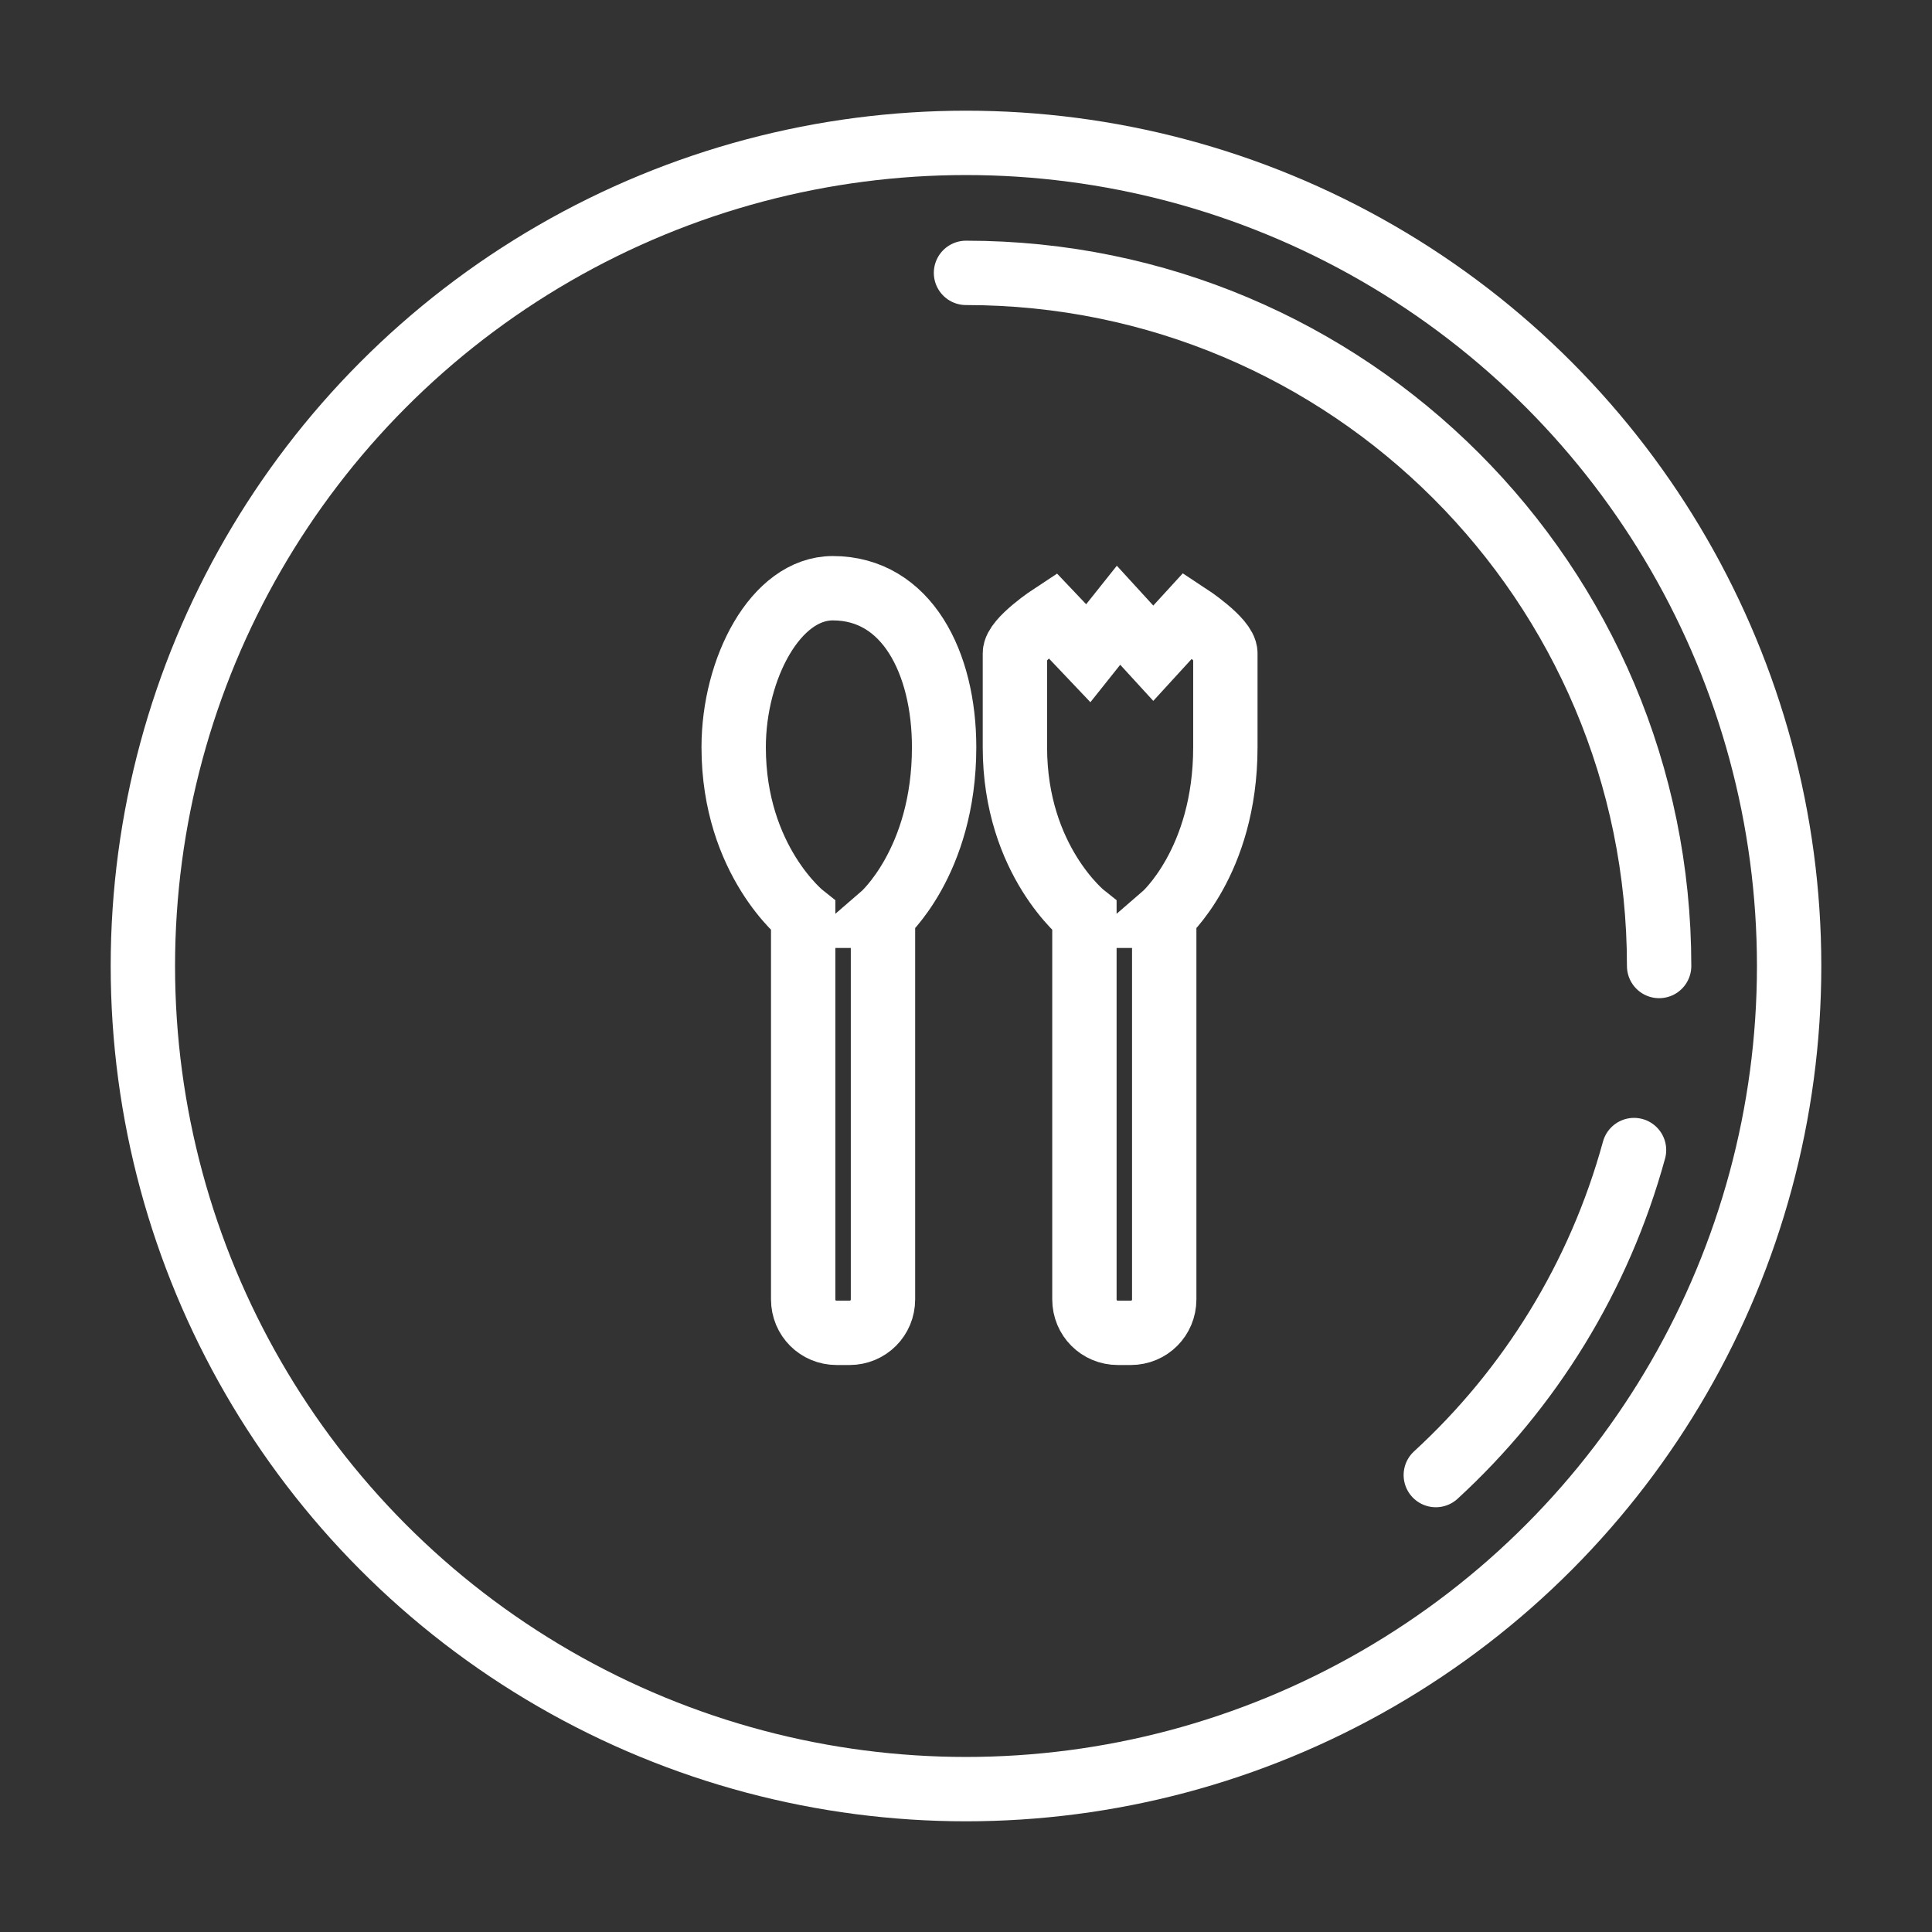 <?xml version="1.0" encoding="UTF-8"?>
<svg id="uuid-412fe65d-e3a7-4092-bca0-8ca1908dc0ee" data-name="레이어 1" xmlns="http://www.w3.org/2000/svg" viewBox="0 0 30.02 30.02">
  <rect x="0" y="0" width="30.02" height="30.02" fill="#333333" stroke="none"/>
  <defs>
    <style>
      .uuid-14894cd0-c697-427b-a354-da26803e0eb9 {
        stroke-linecap: round;
      }

      .uuid-14894cd0-c697-427b-a354-da26803e0eb9, .uuid-97a7208a-d07d-4229-bf7b-09625498dcff {
        fill: none;
        stroke: #fff;
        stroke-miterlimit: 10;
      }
    </style>
  </defs>
  <circle class="uuid-97a7208a-d07d-4229-bf7b-09625498dcff" cx="15.01" cy="15.01" r="12.79"/>
  <path class="uuid-14894cd0-c697-427b-a354-da26803e0eb9" d="M25.39,17.87c-.54,1.97-1.62,3.71-3.08,5.05"/>
  <path class="uuid-14894cd0-c697-427b-a354-da26803e0eb9" d="M15.01,4.24c5.95,0,10.77,4.82,10.77,10.77"/>
  <path class="uuid-14894cd0-c697-427b-a354-da26803e0eb9" d="M13.71,14.23s.96-.83,.96-2.62c0-1.31-.58-2.47-1.73-2.47-.89,0-1.54,1.25-1.54,2.47,0,1.77,1.08,2.62,1.08,2.62v5.96c0,.29,.23,.52,.52,.52h.2c.29,0,.52-.23,.52-.52v-5.96Z"/>
  <path class="uuid-14894cd0-c697-427b-a354-da26803e0eb9" d="M18.08,14.23s.96-.83,.96-2.62v-1.46c0-.21-.58-.59-.58-.59l-.54,.59-.54-.59-.47,.59-.56-.59s-.58,.38-.58,.59v1.46c0,1.77,1.08,2.62,1.08,2.62v5.96c0,.29,.23,.52,.52,.52h.2c.29,0,.52-.23,.52-.52v-5.96Z"/>
</svg>